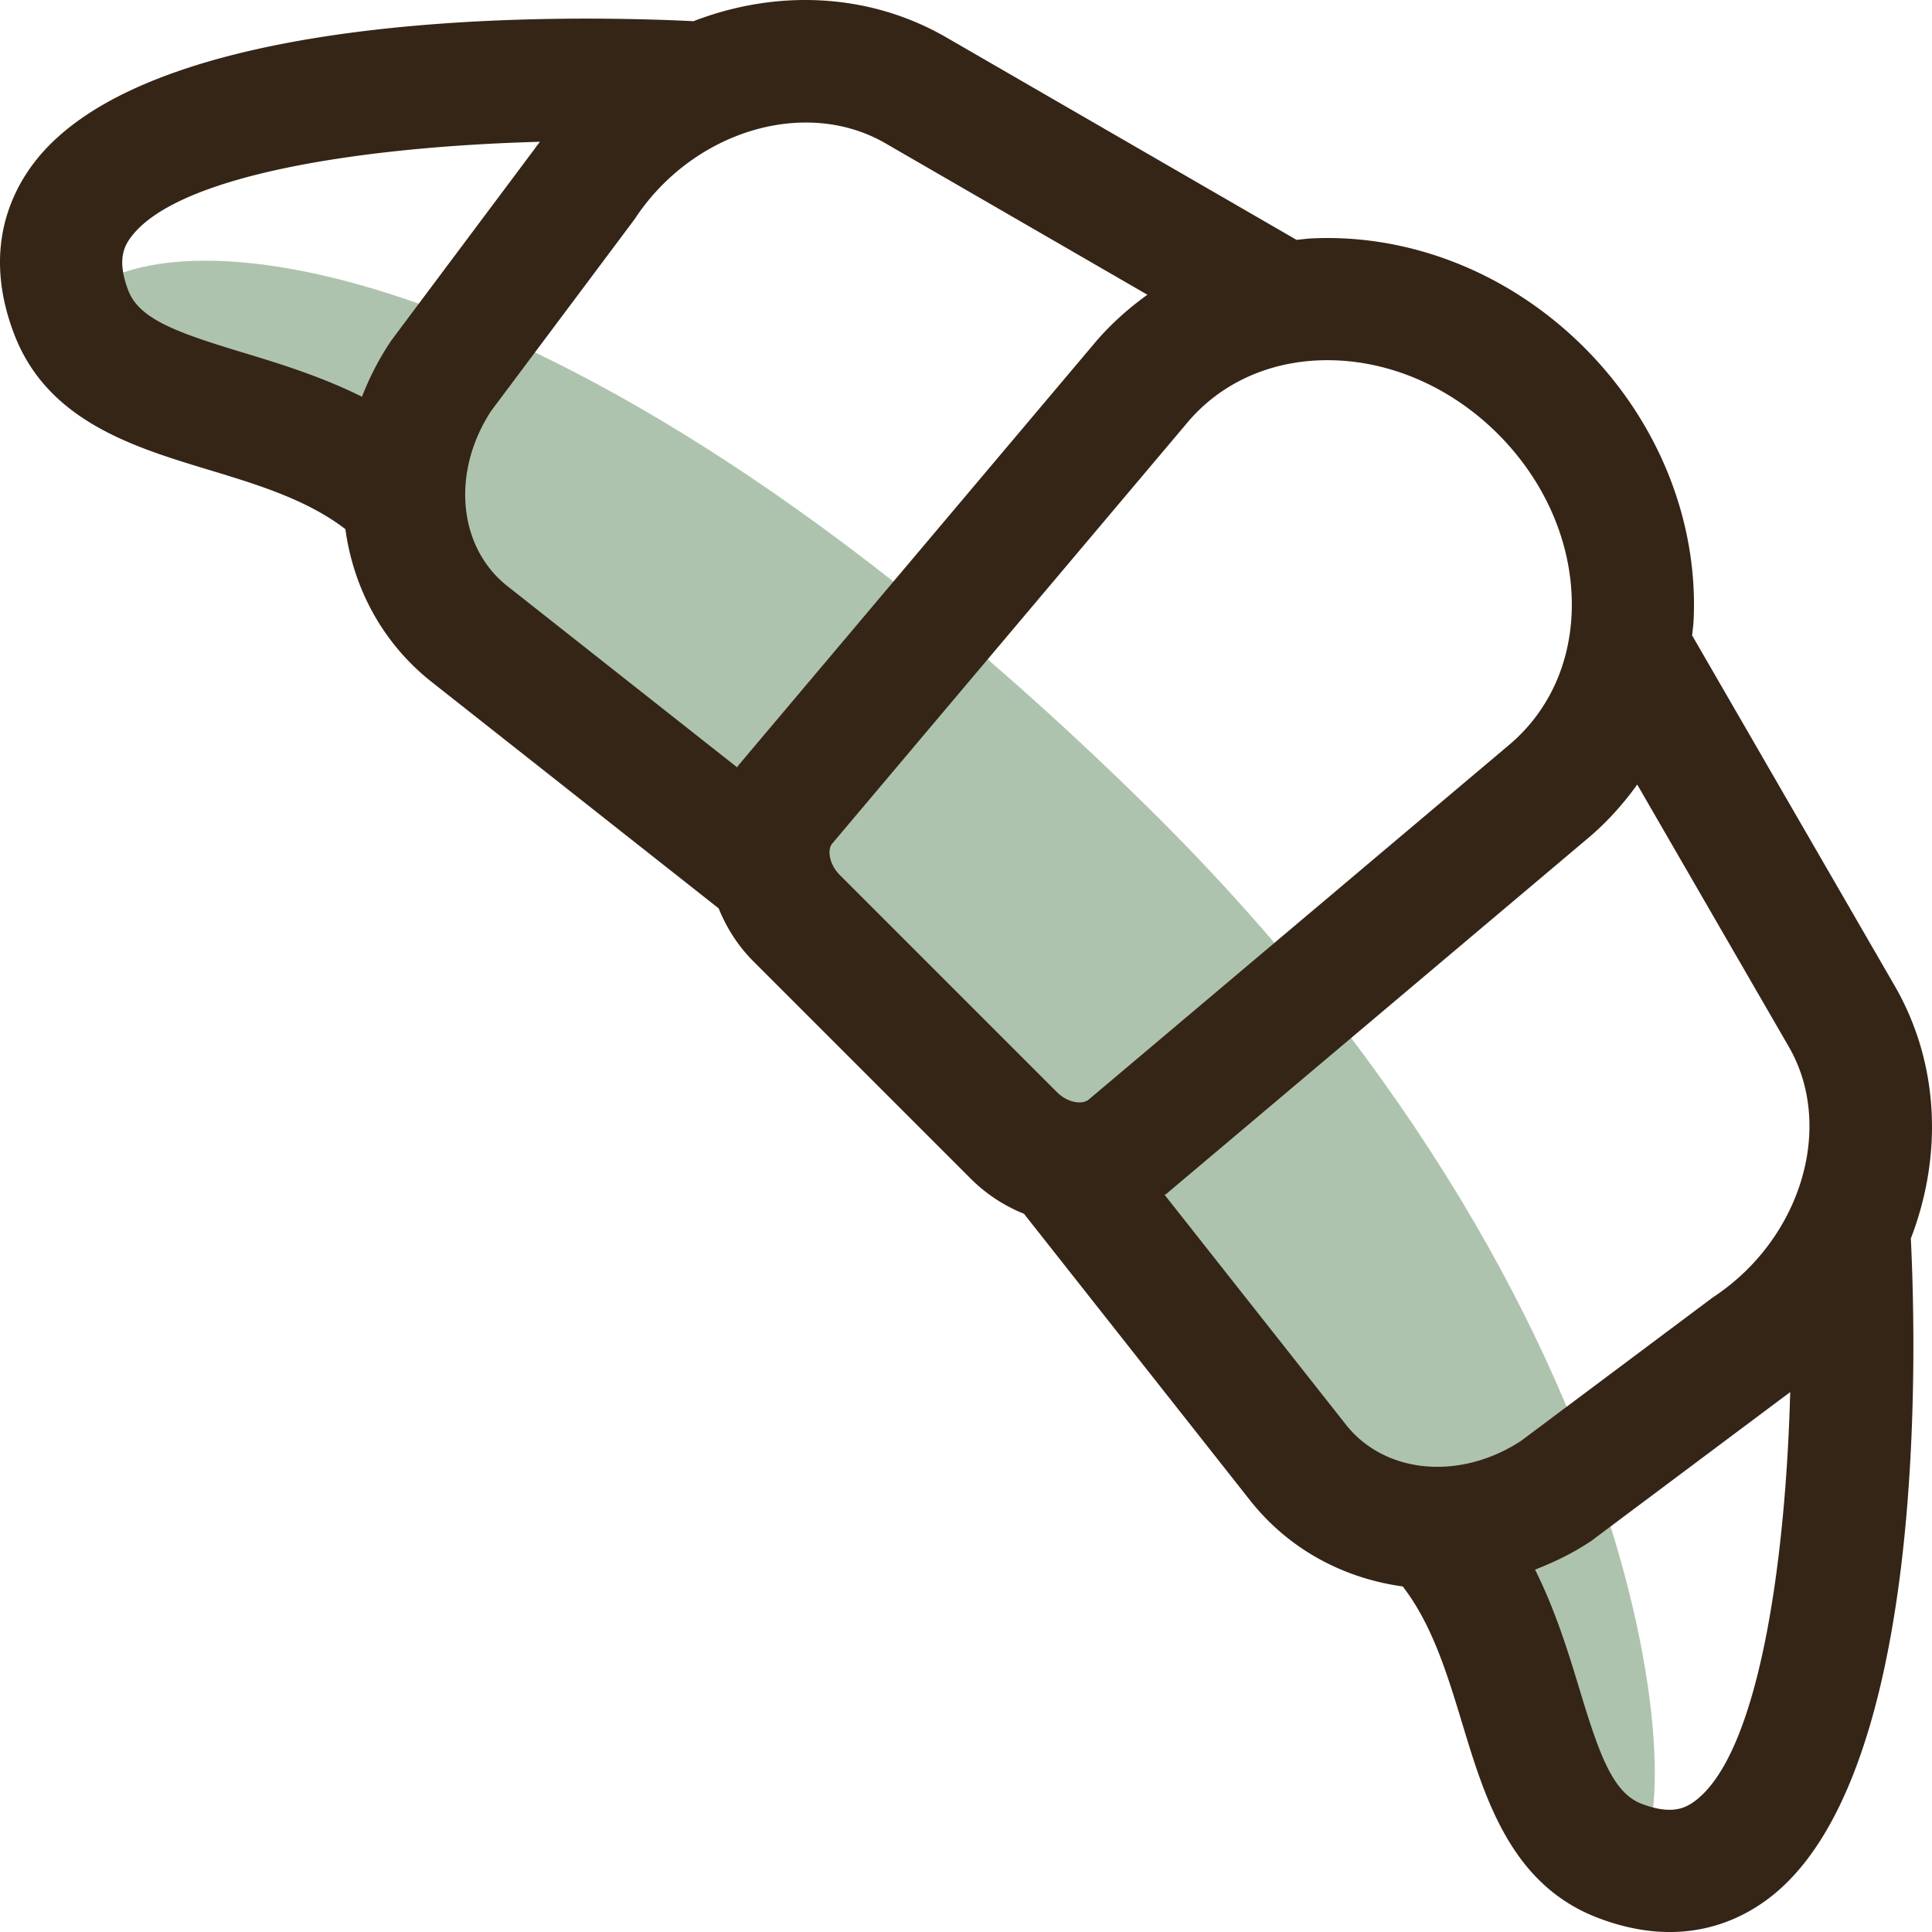 <svg viewBox="0 0 444.626 444.633" xml:space="preserve" xmlns="http://www.w3.org/2000/svg" enable-background="new 0 0 444.626 444.633"><path d="M16.102 70.888s61.5 35.143 74.972 52.129S304.275 337.57 304.275 337.57s34.557 6.848 40.414 24.42c5.857 17.571 17.572 62.086 30.457 65.015 12.886 2.929 14.152-117.946-111.088-241.315C133.246 56.83 34.845 45.616 16.102 70.888z" fill="#aec3ae" class="fill-fdbb03"></path><path d="m436.009 226.819-46.583-80.578c.11-1.17.283-2.323.338-3.511 1.067-22.812-8.096-45.676-25.142-62.722-17.043-17.05-39.889-26.227-62.729-25.142-1.186.055-2.334.227-3.504.336L217.81 8.62c-17.935-10.371-39.198-11.085-58.211-3.744C132.181 3.52 34.256 1.396 7.374 38.069c-5.68 7.749-11.003 20.77-4.122 38.798 7.629 19.998 27.373 25.983 44.794 31.261 11.154 3.377 22.634 6.864 31.44 13.649 1.876 13.656 8.585 26.275 19.871 35.177l66.034 52.097c1.781 4.4 4.386 8.583 8.01 12.207l49.972 49.972a36.543 36.543 0 0 0 12.283 8.103l52.018 65.938c8.897 11.277 21.508 17.952 35.153 19.833 6.802 8.813 10.291 20.314 13.673 31.481 5.278 17.417 11.264 37.161 31.258 44.794 6.078 2.32 11.586 3.253 16.514 3.253 9.695-.003 17.149-3.61 22.284-7.375 36.674-26.882 34.553-124.819 33.197-152.23 7.337-19.016 6.623-40.273-3.744-58.208zm-74.329-85.404c-.57 12.149-5.731 22.857-14.627 30.225l-96.506 81.416c-1.438 1.198-4.798.793-7.293-1.702l-.003-.003-49.972-49.972c-2.498-2.495-2.903-5.851-1.785-7.2l81.577-96.702c7.286-8.799 17.99-13.958 30.139-14.527a46.29 46.29 0 0 1 2.296-.055c14.174 0 28.358 6.116 39.237 16.991 11.463 11.465 17.637 26.6 16.937 41.529zM29.52 66.843c-2.529-6.62-1.153-9.857.529-12.149 10.694-14.596 53.852-20.969 94.2-22.064-.384.539-.805 1.036-1.177 1.589L90.255 78.086c-.154.206-.302.415-.443.628-2.698 4.05-4.825 8.281-6.512 12.588-9.251-4.609-18.757-7.55-27.1-10.08-14.86-4.502-24.096-7.605-26.68-14.379zm83.496 27.754 32.789-43.829c.154-.206.302-.415.443-.628 13.367-20.073 39.151-27.778 57.492-17.18l60.32 34.872c-4.614 3.315-8.865 7.156-12.561 11.617l-81.577 96.702c-.113.134-.182.295-.292.432l-52.859-41.698c-11.354-8.958-12.943-26.224-3.755-40.288zm196.732 233.261-41.705-52.862c.172-.137.366-.23.535-.371l96.506-81.412c4.504-3.734 8.37-8.014 11.706-12.657l34.879 60.333c10.598 18.33 2.89 44.121-17.184 57.495-.213.141-.422.288-.628.443l-43.826 32.785c-14.067 9.188-31.326 7.602-40.283-3.754zm80.187 86.725c-2.296 1.682-5.532 3.058-12.152.532-6.768-2.588-9.874-11.823-14.376-26.683-2.538-8.374-5.491-17.918-10.131-27.202 4.319-1.692 8.58-3.71 12.64-6.414.213-.144.422-.288.628-.443l43.864-32.816c.553-.371 1.048-.793 1.589-1.177-1.098 40.342-7.47 83.513-22.062 94.203z" fill="#352517" class="fill-352517"></path></svg>